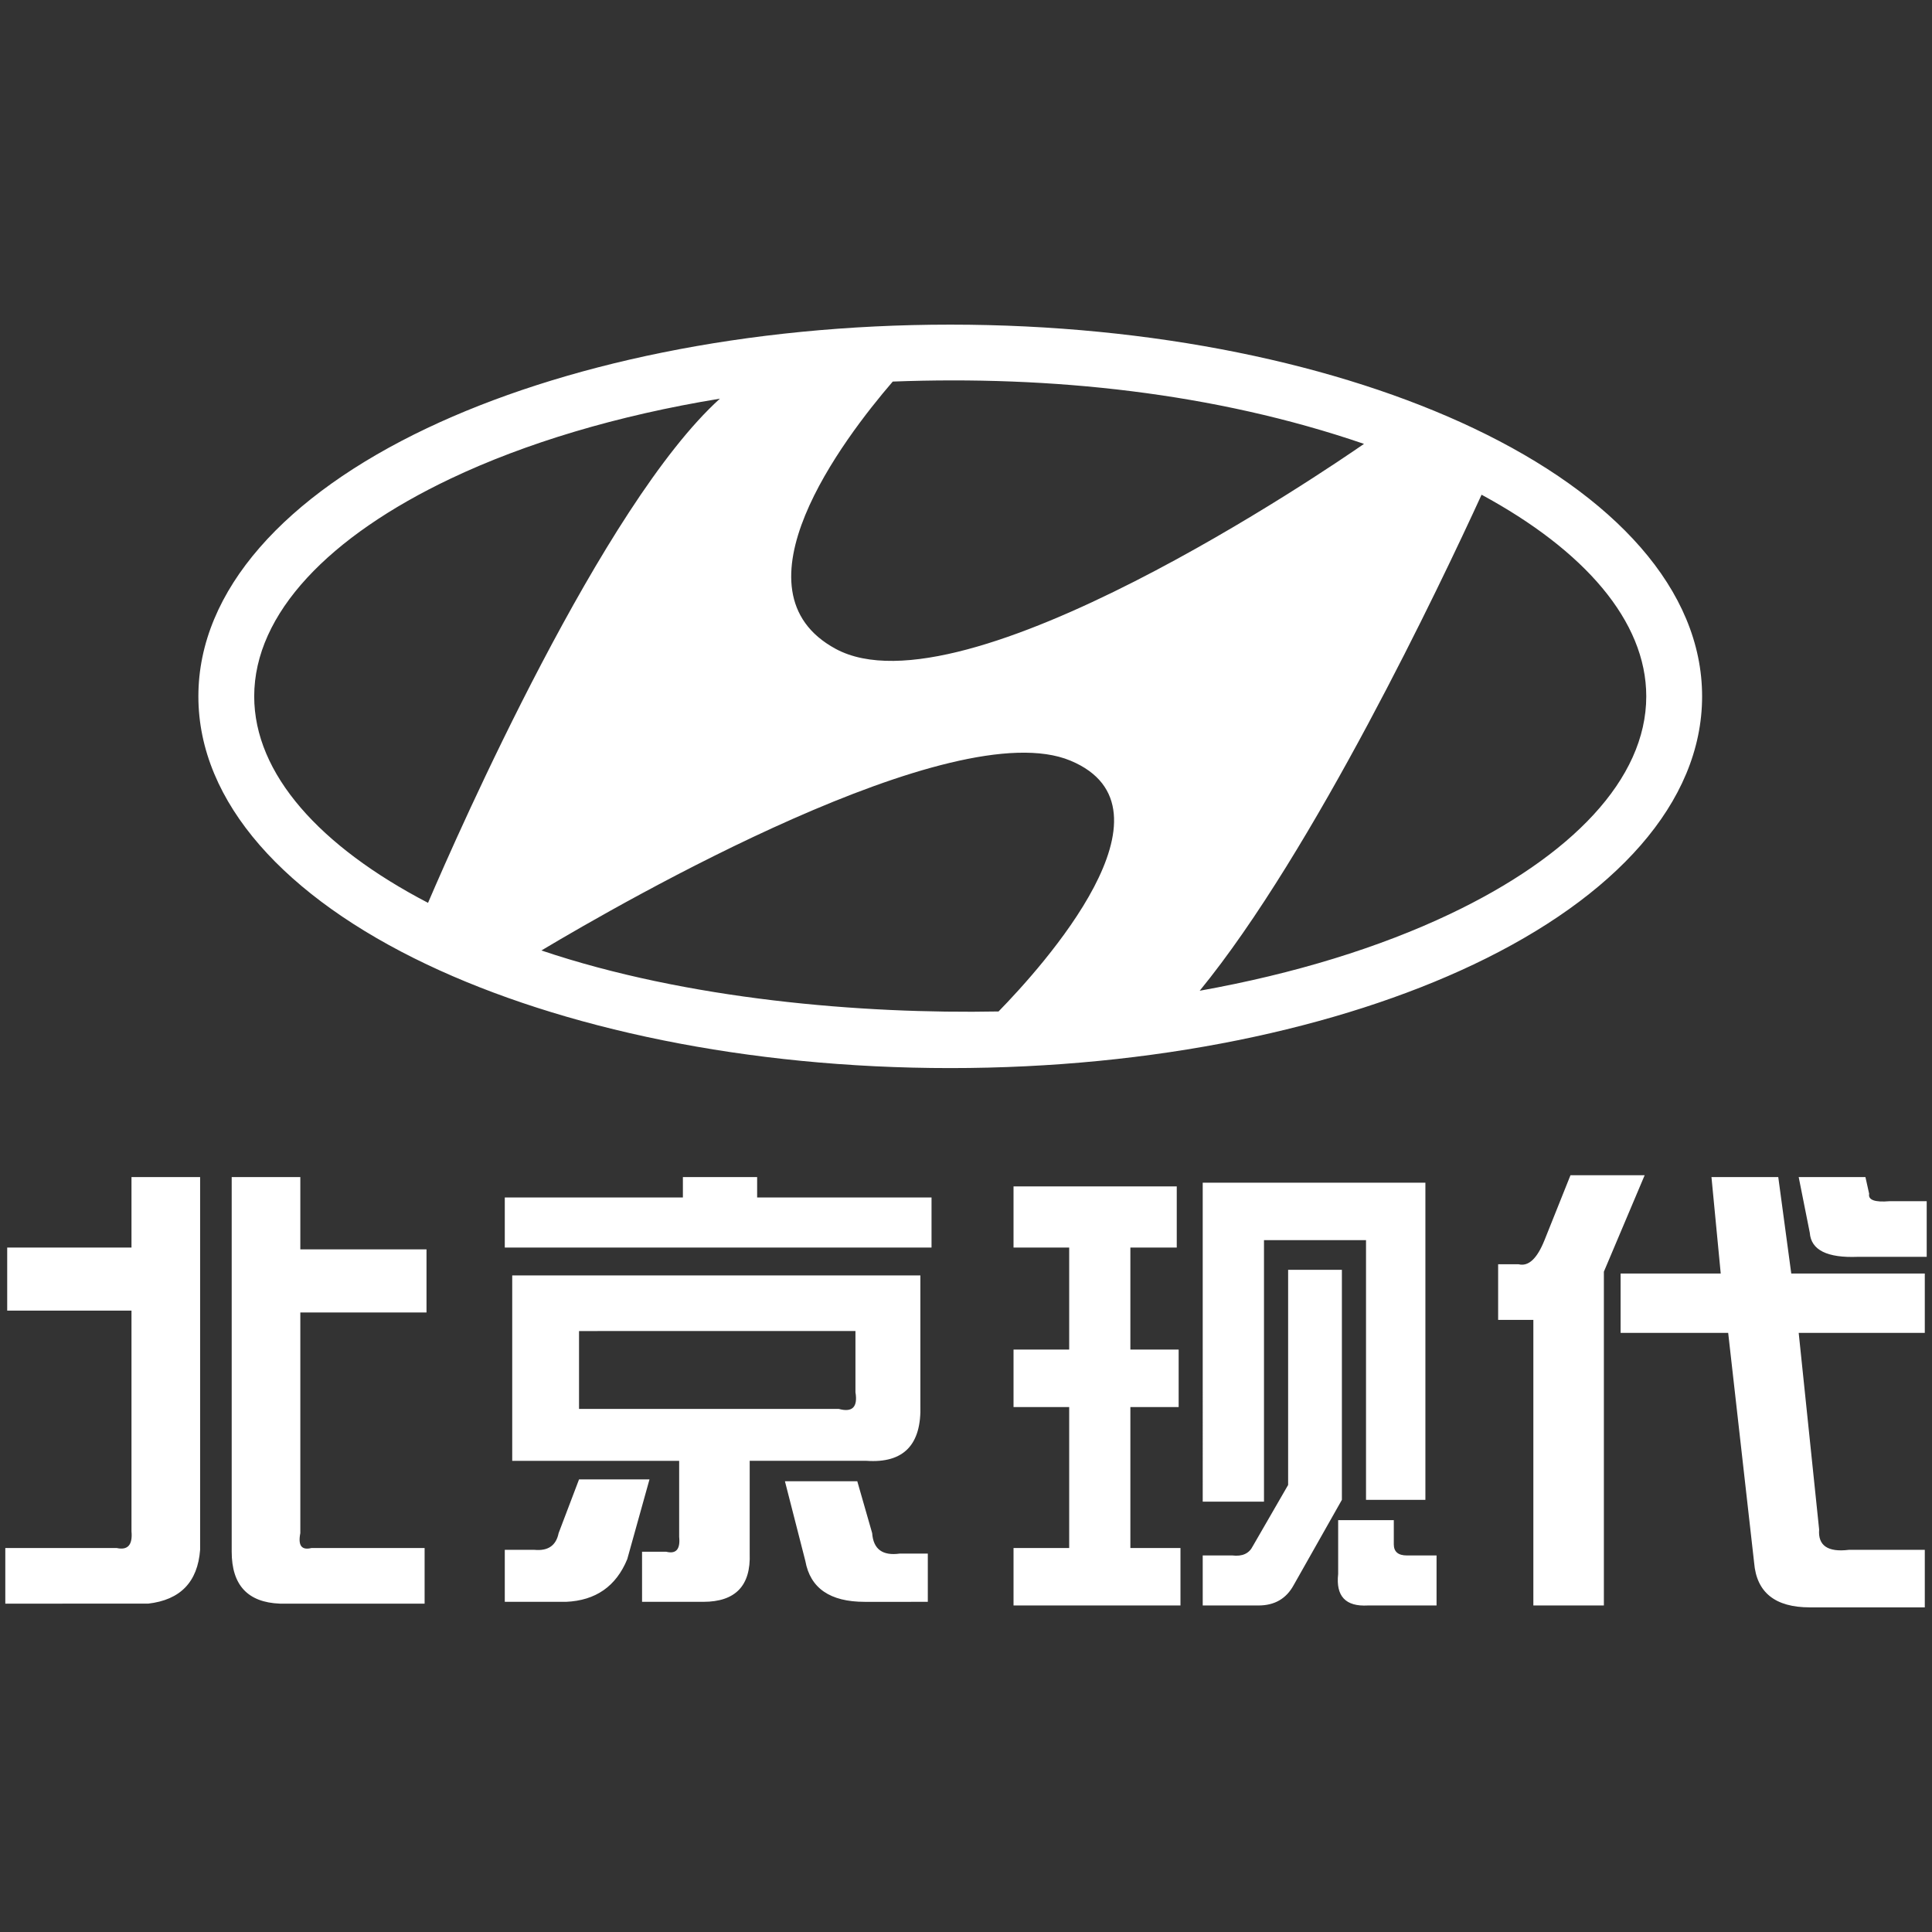 <?xml version="1.0" standalone="no"?><!DOCTYPE svg PUBLIC "-//W3C//DTD SVG 1.1//EN" "http://www.w3.org/Graphics/SVG/1.1/DTD/svg11.dtd"><svg t="1539076961628" class="icon" style="" viewBox="0 0 1024 1024" version="1.1" xmlns="http://www.w3.org/2000/svg" p-id="1822" xmlns:xlink="http://www.w3.org/1999/xlink" width="48" height="48"><rect x="0" y="0" width="1024" height="1024" fill="#333333" stroke="none"/><defs><style type="text/css"></style></defs><path d="M69.691 661.234v-37.361h36.375v197.576c-1.3 17.062-10.492 26.543-27.524 28.512H2.811v-29.485h59.028c5.879 1.306 8.52-1.628 7.852-8.847v-116.975H3.818v-33.421h65.873v0.001z m53.114 161.22V623.873h36.371v38.323h66.884v33.43h-66.884v116.966c-1.297 6.587 0.676 9.189 5.919 7.884h59.958v29.485H148.352c-17.032-0.663-25.548-9.811-25.548-27.507z m239.142-187.771v-10.808h39.352v10.808h92.431v26.551H267.547v-26.551h94.4z m-90.458 139.587v-98.267h216.328v68.773c0.664 20.977-8.855 30.836-28.532 29.492h-61.93v49.148c0.632 17.032-7.551 25.586-24.586 25.586h-32.466V822.451h12.794c5.242 1.306 7.551-1.297 6.875-7.882v-40.301h-88.481v0.001z m35.411-27.516h137.659c7.215 1.969 10.153-0.973 8.847-8.856v-32.417H306.9v41.274z m-39.354 74.697h15.735c7.212 0.672 11.448-2.269 12.797-8.856l10.821-28.472h37.34l-11.785 42.278c-5.919 14.373-16.742 21.934-32.477 22.605h-32.43v-27.555h-0.001z m159.305 5.914l-10.825-42.277h38.348l7.891 27.507c0.625 8.563 5.531 12.122 14.723 10.825h14.77v25.586H458.317c-18.376 0-28.864-7.218-31.465-21.641z m210.615-200.525h118.021v168.108H724.019v-137.651h-54.079v138.607h-32.474V626.839z m-70.779 34.395h-29.496v-32.419h86.513v32.419h-24.586v54.066h25.591v30.481h-25.591v74.696h26.555v30.458h-88.481v-30.458h29.496v-74.696h-29.496v-30.481h29.496v-54.066z m116.049 11.789h28.489v121.924l-25.555 45.203c-3.945 7.219-10.153 10.785-18.668 10.785h-29.536V824.422h15.73c5.243 0.632 8.856-1.004 10.825-4.948l18.715-32.419v-114.033z m26.513 161.221v-28.529h29.492v12.801c0 3.937 2.317 5.906 6.934 5.906h15.727v26.513H724.992c-11.798 0.664-17.044-4.91-15.743-16.691z m84.792-164.163h10.825c5.243 1.306 9.812-2.926 13.757-12.786l13.759-34.394h39.32l-21.618 51.124v176.909H812.71V699.574h-18.669v-29.492z m117.979 4.918l-4.91-51.124h35.406l6.888 51.124h70.774v31.453h-66.836l10.833 104.22c-0.672 8.507 4.57 12.122 15.726 10.778h40.278v30.488h-60.954c-18.344 0-28.204-7.891-29.5-23.617l-13.759-121.869h-57.016v-31.453h53.071z m109.17-8.855h-36.38c-16.406 0.671-24.923-3.606-25.586-12.754l-5.883-29.517h35.375l1.969 8.847c-0.625 3.265 2.972 4.611 10.825 3.937h19.68v29.486z" fill="#ffffff" p-id="1823"></path><path d="M503.651 172.061c107.837 0 206.017 21.024 277.399 54.925 74.76 35.502 121.102 85.706 121.102 142.102 0 56.392-46.342 106.592-121.102 142.094-71.383 33.907-169.563 54.924-277.399 54.924-107.839 0-206.021-21.016-277.408-54.924-74.751-35.502-121.101-85.702-121.101-142.094 0-56.396 46.35-106.6 121.101-142.102 71.387-33.9 169.571-54.925 277.408-54.925z m-30.473 30.177c-26.591 30.872-87.11 110.875-30.271 141.663 67.679 36.657 261.464-95.748 280.036-108.632-79.396-27.246-166.15-36.225-249.765-33.03z m312.087 59.973c-21.798 47.56-88.943 188.978-149.4 262.904 50.28-8.997 95.38-22.963 132.59-40.639 64.259-30.513 104.101-71.419 104.101-115.388 0.001-39.994-32.97-77.472-87.291-106.877zM529.249 536.1c23.182-23.739 98.931-107.599 38.104-132.945-62.034-25.843-236.774 74.554-280.393 100.614 38.586 13.012 81.018 21.441 122.872 26.438 41.853 5.006 83.127 6.587 119.416 5.892zM226.867 478.528c16.43-38.336 92.602-211.073 154.697-267.228-54.359 8.887-103.034 23.532-142.723 42.381-64.264 30.524-104.109 71.43-104.109 115.409 0 41.162 34.94 79.653 92.134 109.439z" fill="#ffffff" p-id="1824"></path></svg>